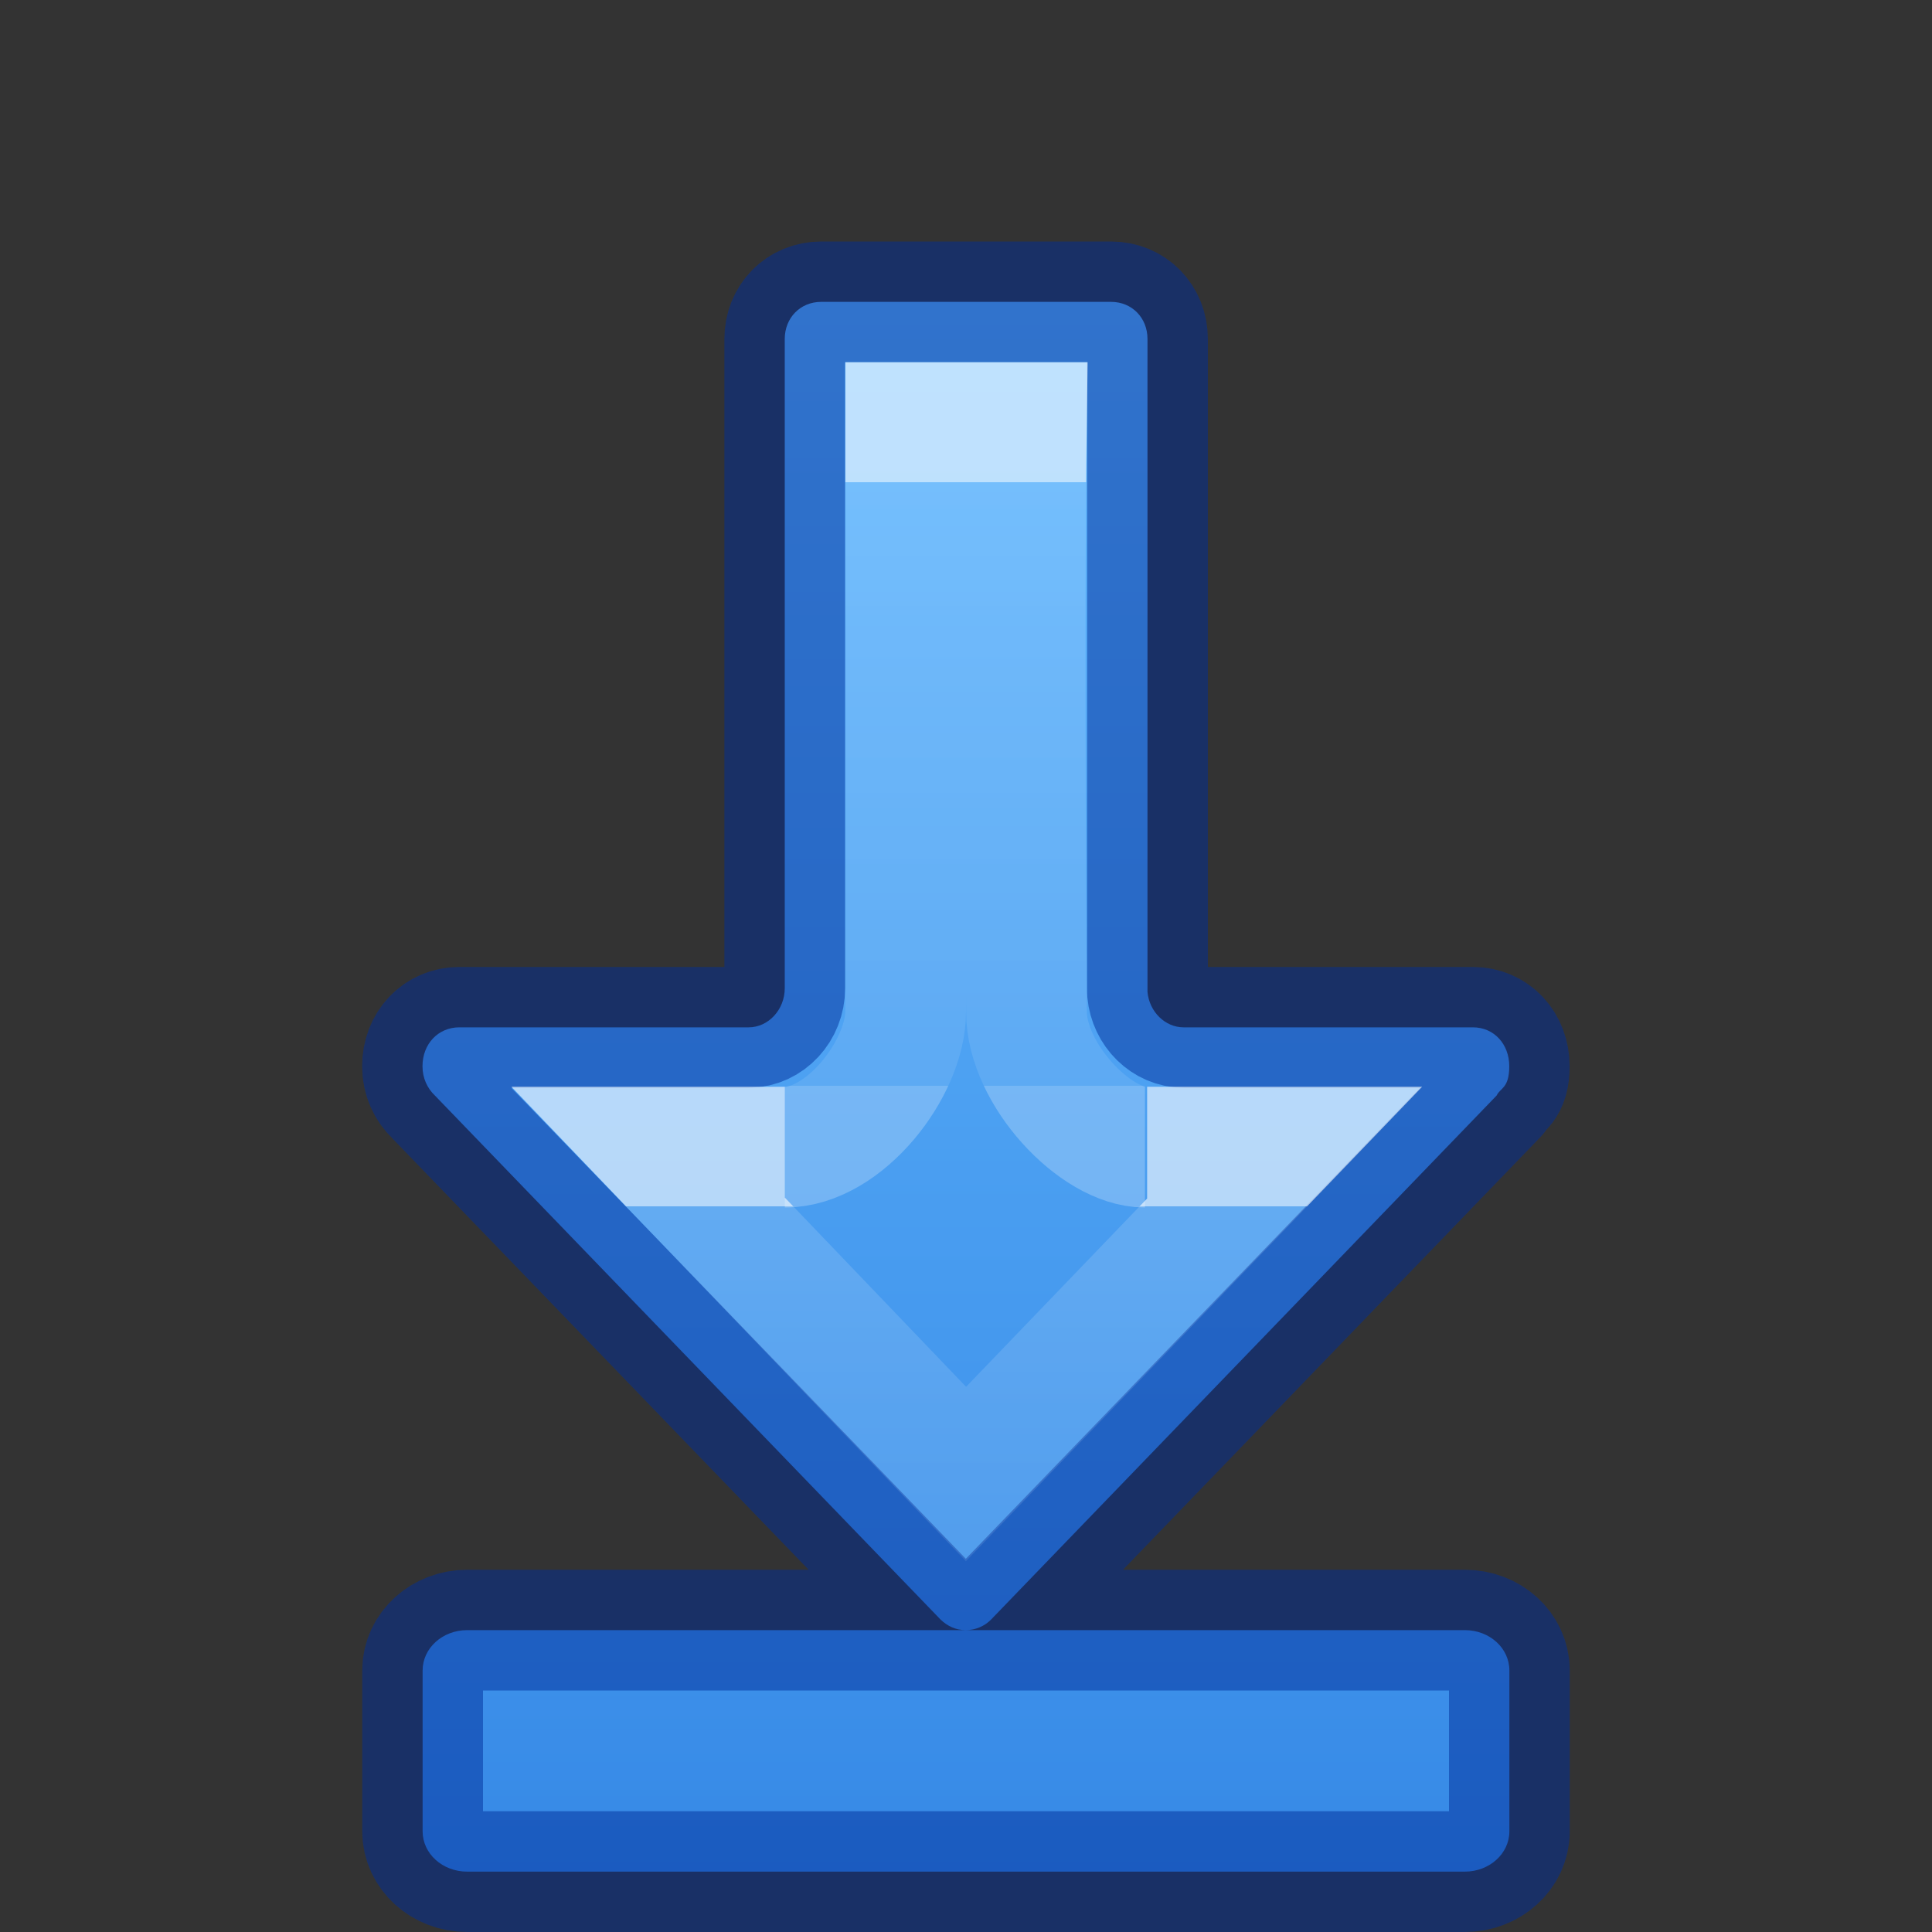 <svg height="16" width="16" xmlns="http://www.w3.org/2000/svg" xmlns:xlink="http://www.w3.org/1999/xlink"><rect width="100%" height="100%" fill="#333333" stroke="none"/><linearGradient id="a" gradientTransform="matrix(0 .612 -.601 0 14.611 .971)" gradientUnits="userSpaceOnUse" x1="1.683" x2="23.837" y1="10.25" y2="10.25"><stop offset="0" stop-color="#64baff"/><stop offset="1" stop-color="#3689e6"/></linearGradient><linearGradient id="b" gradientTransform="matrix(0 -.391 .436 0 -15.519 20.011)" gradientUnits="userSpaceOnUse" x1="25.631" x2="17.95" y1="57.037" y2="57.037"><stop offset="0" stop-color="#fff"/><stop offset="0" stop-color="#fff" stop-opacity=".235"/><stop offset="1" stop-color="#fff" stop-opacity=".157"/><stop offset="1" stop-color="#fff" stop-opacity=".392"/></linearGradient><linearGradient id="c" gradientTransform="matrix(0 -.67 .497 0 -18.865 27.526)" gradientUnits="userSpaceOnUse" x1="35.125" x2="27.66" y1="53.037" y2="53.037"><stop offset="0" stop-color="#fff"/><stop offset="0" stop-color="#fff" stop-opacity=".235"/><stop offset="1" stop-color="#fff" stop-opacity=".157"/><stop offset="1" stop-color="#fff" stop-opacity=".392"/></linearGradient><path d="m12.5 15.166c0 .185-.165.334-.369.334h-8.262c-.205 0-.369-.149-.369-.334v-1.332c0-.185.165-.334.369-.334h4.129 4.133c.205 0 .369.149.369.334zm-4.502-1.666c-.081 0-.151-.032-.209-.088l-4.188-4.34c-.062-.059-.102-.143-.102-.242 0-.185.13-.322.305-.322h2.396c.163 0.0.299-.146.299-.324v-5.377c0-.175.129-.307.301-.307h2.402c.172 0 .301.132.301.307v5.408c.015.164.146.293.299.293h2.396c.174 0 .301.138.301.322 0 .185-.076.179-.104.242l-4.187 4.34c-.055.056-.13.088-.211.088z" style="stroke:#002e99;stroke-width:1;stroke-linecap:round;stroke-linejoin:round;stroke-opacity:.502;fill:url(#a)"/><g fill="none"><path d="m6.5 9.5h-1.093l2.593 2.707 2.603-2.707h-1.103" opacity=".6" stroke="url(#b)" stroke-width="1"/><path d="m9.482 9.5c-.411 0-.981-.606-.981-1.12 0 0-.025-3.222-.001-4.88h-.999l-.001 4.88c-0.0.465-.503 1.12-1 1.12" opacity=".6" stroke="url(#c)"/></g></svg>